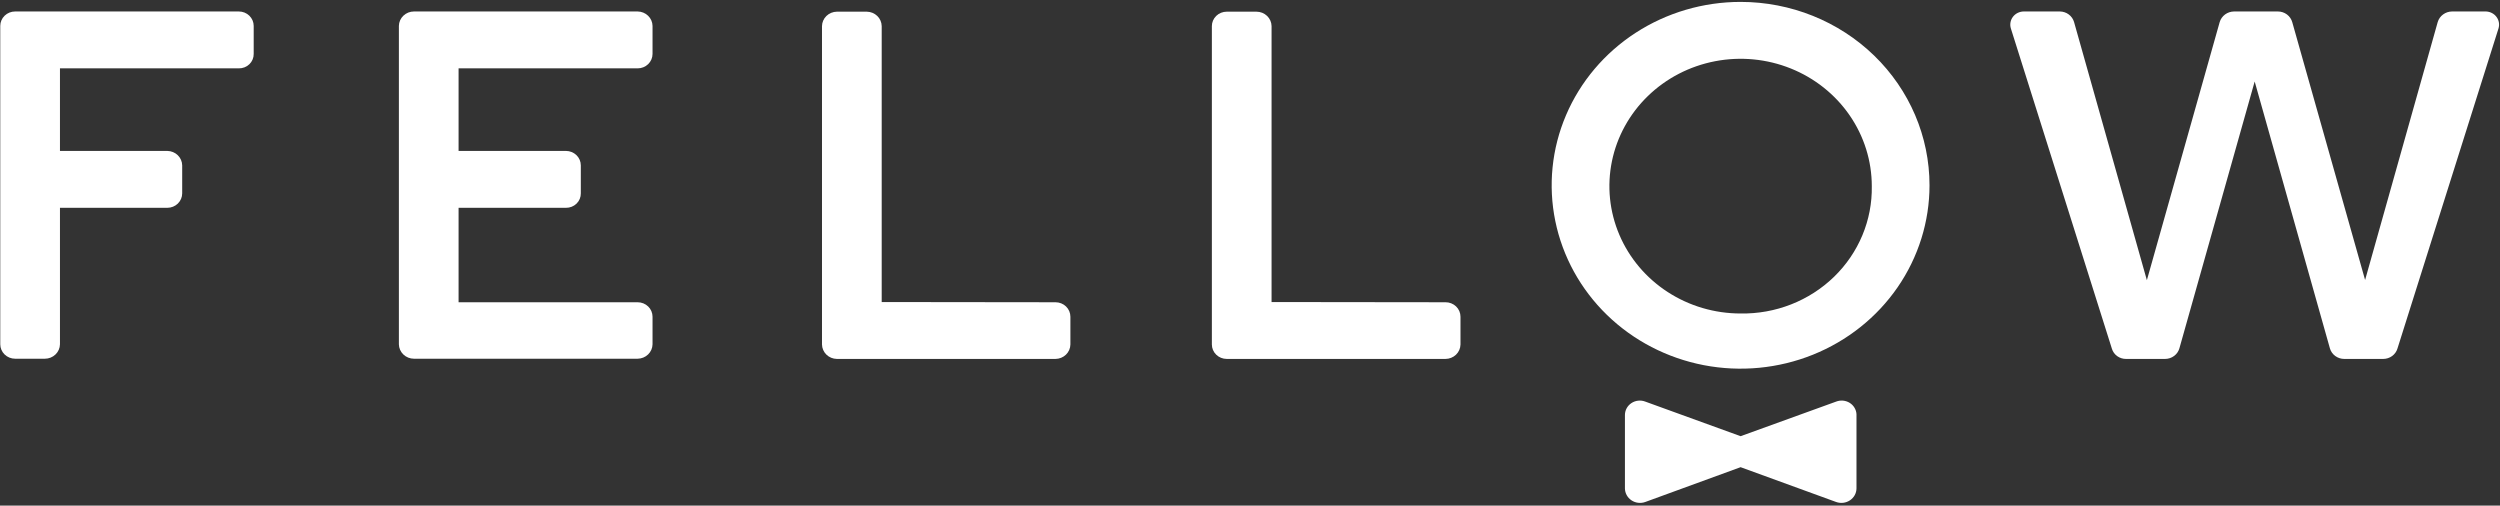 <svg width="717" height="145" viewBox="0 0 717 145" fill="none" xmlns="http://www.w3.org/2000/svg">
<rect x="0" y="0" width="717" height="145" fill="#333333" stroke="none"/>
<path d="M526.61 115.177L499.206 125.099L471.862 115.177C471.217 114.929 470.519 114.838 469.828 114.912C469.138 114.985 468.478 115.221 467.903 115.599C467.328 115.977 466.857 116.485 466.531 117.08C466.204 117.675 466.033 118.338 466.03 119.012V140.074C466.037 140.748 466.211 141.41 466.537 142.005C466.863 142.6 467.332 143.11 467.904 143.492C468.476 143.874 469.134 144.117 469.823 144.2C470.512 144.284 471.212 144.204 471.862 143.97L499.206 133.987L526.61 143.97C527.262 144.204 527.958 144.284 528.65 144.2C529.336 144.117 529.999 143.874 530.569 143.492C531.14 143.11 531.609 142.6 531.938 142.005C532.261 141.41 532.435 140.748 532.44 140.074V118.768C532.402 118.115 532.199 117.481 531.855 116.918C531.517 116.355 531.038 115.878 530.473 115.528C529.902 115.177 529.254 114.963 528.582 114.901C527.915 114.841 527.238 114.935 526.61 115.177Z" fill="white"/>
<path d="M72.759 15.465V7.43C72.759 6.332 72.31 5.279 71.511 4.503C70.711 3.726 69.626 3.29 68.495 3.29H4.341C3.21 3.29 2.125 3.726 1.325 4.503C0.525 5.279 0.076 6.332 0.076 7.43V98.741C0.076 99.838 0.525 100.891 1.325 101.668C2.125 102.443 3.21 102.88 4.341 102.88H12.87C14.006 102.88 15.098 102.446 15.907 101.671C16.717 100.896 17.18 99.844 17.197 98.741V59.599H47.988C49.119 59.599 50.204 59.163 51.004 58.386C51.803 57.61 52.253 56.557 52.253 55.459V47.424C52.236 46.331 51.782 45.287 50.986 44.514C50.189 43.741 49.114 43.3 47.988 43.284H17.197V19.604H68.495C69.057 19.613 69.616 19.511 70.137 19.306C70.658 19.101 71.132 18.797 71.529 18.41C71.927 18.024 72.241 17.565 72.452 17.059C72.664 16.553 72.768 16.011 72.759 15.465Z" fill="white"/>
<path d="M187.147 15.465V7.43C187.13 6.337 186.676 5.293 185.879 4.52C185.083 3.747 184.008 3.306 182.882 3.29H118.728C117.59 3.29 116.5 3.724 115.69 4.499C114.88 5.273 114.417 6.326 114.401 7.43V98.741C114.417 99.844 114.88 100.896 115.69 101.671C116.5 102.446 117.59 102.88 118.728 102.88H182.882C184.008 102.864 185.083 102.423 185.879 101.65C186.676 100.877 187.13 99.833 187.147 98.741V90.827C187.147 90.283 187.036 89.745 186.822 89.243C186.608 88.74 186.294 88.284 185.898 87.9C185.501 87.515 185.031 87.21 184.514 87.002C183.997 86.794 183.442 86.687 182.882 86.687H131.521V59.599H162.312C162.875 59.607 163.433 59.505 163.954 59.3C164.475 59.095 164.949 58.79 165.347 58.404C165.745 58.018 166.058 57.559 166.27 57.053C166.481 56.547 166.585 56.005 166.577 55.459V47.424C166.577 46.326 166.128 45.273 165.328 44.497C164.528 43.721 163.444 43.284 162.312 43.284H131.521V19.604H182.882C183.442 19.604 183.997 19.498 184.514 19.289C185.031 19.081 185.501 18.776 185.898 18.392C186.294 18.008 186.608 17.551 186.822 17.049C187.036 16.547 187.147 16.009 187.147 15.465Z" fill="white"/>
<path d="M252.87 86.625V7.489C252.854 6.396 252.399 5.353 251.603 4.579C250.807 3.807 249.731 3.366 248.605 3.35H240.014C238.888 3.366 237.813 3.807 237.017 4.579C236.22 5.353 235.766 6.396 235.749 7.489V98.8C235.766 99.893 236.22 100.936 237.017 101.71C237.813 102.483 238.888 102.924 240.014 102.939H302.726C303.852 102.924 304.927 102.483 305.724 101.71C306.52 100.936 306.974 99.893 306.99 98.8V90.826C306.99 89.728 306.541 88.675 305.742 87.899C304.942 87.122 303.857 86.686 302.726 86.686L252.87 86.625Z" fill="white"/>
<path d="M499.201 0.547C488.487 0.547 478.01 3.632 469.1 9.411C460.189 15.19 453.245 23.404 449.144 33.015C445.043 42.625 443.97 53.2 446.06 63.402C448.151 73.605 453.312 82.977 460.889 90.332C468.467 97.688 478.122 102.697 488.632 104.726C499.143 106.755 510.036 105.714 519.937 101.733C529.839 97.753 538.3 91.011 544.256 82.362C550.208 73.713 553.384 63.544 553.384 53.142C553.384 39.193 547.679 25.815 537.516 15.951C527.354 6.088 513.575 0.547 499.201 0.547ZM499.201 89.91C491.76 89.91 484.484 87.767 478.298 83.754C472.11 79.741 467.287 74.036 464.44 67.362C461.592 60.689 460.847 53.345 462.298 46.26C463.75 39.175 467.334 32.667 472.596 27.559C477.859 22.451 484.561 18.972 491.862 17.563C499.162 16.154 506.729 16.877 513.604 19.641C520.479 22.406 526.353 27.087 530.487 33.093C534.625 39.1 536.83 46.161 536.83 53.385C536.917 58.205 535.998 62.991 534.137 67.459C532.276 71.928 529.51 75.987 526 79.395C522.485 82.804 518.303 85.491 513.701 87.297C509.098 89.103 504.166 89.992 499.201 89.91Z" fill="white"/>
<path d="M364.685 86.625V7.489C364.668 6.386 364.205 5.333 363.395 4.559C362.585 3.784 361.494 3.35 360.358 3.35H351.829C350.698 3.35 349.613 3.786 348.813 4.562C348.014 5.339 347.564 6.392 347.564 7.489V98.8C347.564 99.898 348.014 100.95 348.813 101.727C349.613 102.503 350.698 102.939 351.829 102.939H414.541C415.678 102.939 416.769 102.505 417.578 101.731C418.388 100.956 418.851 99.903 418.868 98.8V90.826C418.868 90.277 418.756 89.733 418.538 89.227C418.319 88.721 417.999 88.262 417.597 87.877C417.194 87.492 416.716 87.188 416.192 86.983C415.667 86.779 415.106 86.678 414.541 86.686L364.685 86.625Z" fill="white"/>
<path d="M712.989 3.29H703.272C702.334 3.295 701.425 3.594 700.68 4.142C699.931 4.691 699.389 5.46 699.133 6.334L678.31 80.296L657.428 6.395C657.192 5.505 656.655 4.716 655.906 4.154C655.156 3.592 654.237 3.288 653.29 3.29H640.749C639.811 3.295 638.902 3.594 638.152 4.142C637.408 4.691 636.866 5.46 636.605 6.334L615.724 80.357L594.843 6.334C594.596 5.465 594.064 4.698 593.329 4.149C592.594 3.599 591.69 3.298 590.767 3.29H580.416C579.811 3.293 579.217 3.434 578.675 3.7C578.134 3.966 577.669 4.351 577.307 4.824C576.949 5.297 576.707 5.845 576.606 6.424C576.504 7.003 576.543 7.598 576.717 8.16L605.692 100.019C605.948 100.87 606.49 101.616 607.224 102.143C607.959 102.671 608.854 102.951 609.767 102.941H620.931C621.878 102.943 622.797 102.639 623.546 102.077C624.296 101.515 624.832 100.726 625.069 99.836L646.642 23.378L668.215 99.897C668.461 100.776 669.003 101.551 669.752 102.101C670.502 102.651 671.415 102.946 672.353 102.941H683.517C684.435 102.937 685.33 102.644 686.065 102.107C686.799 101.569 687.336 100.815 687.592 99.958L716.567 8.16C716.736 7.608 716.78 7.024 716.683 6.453C716.586 5.883 716.359 5.342 716.011 4.872C715.668 4.401 715.213 4.014 714.691 3.74C714.169 3.466 713.584 3.312 712.989 3.29Z" fill="white"/>
</svg>
